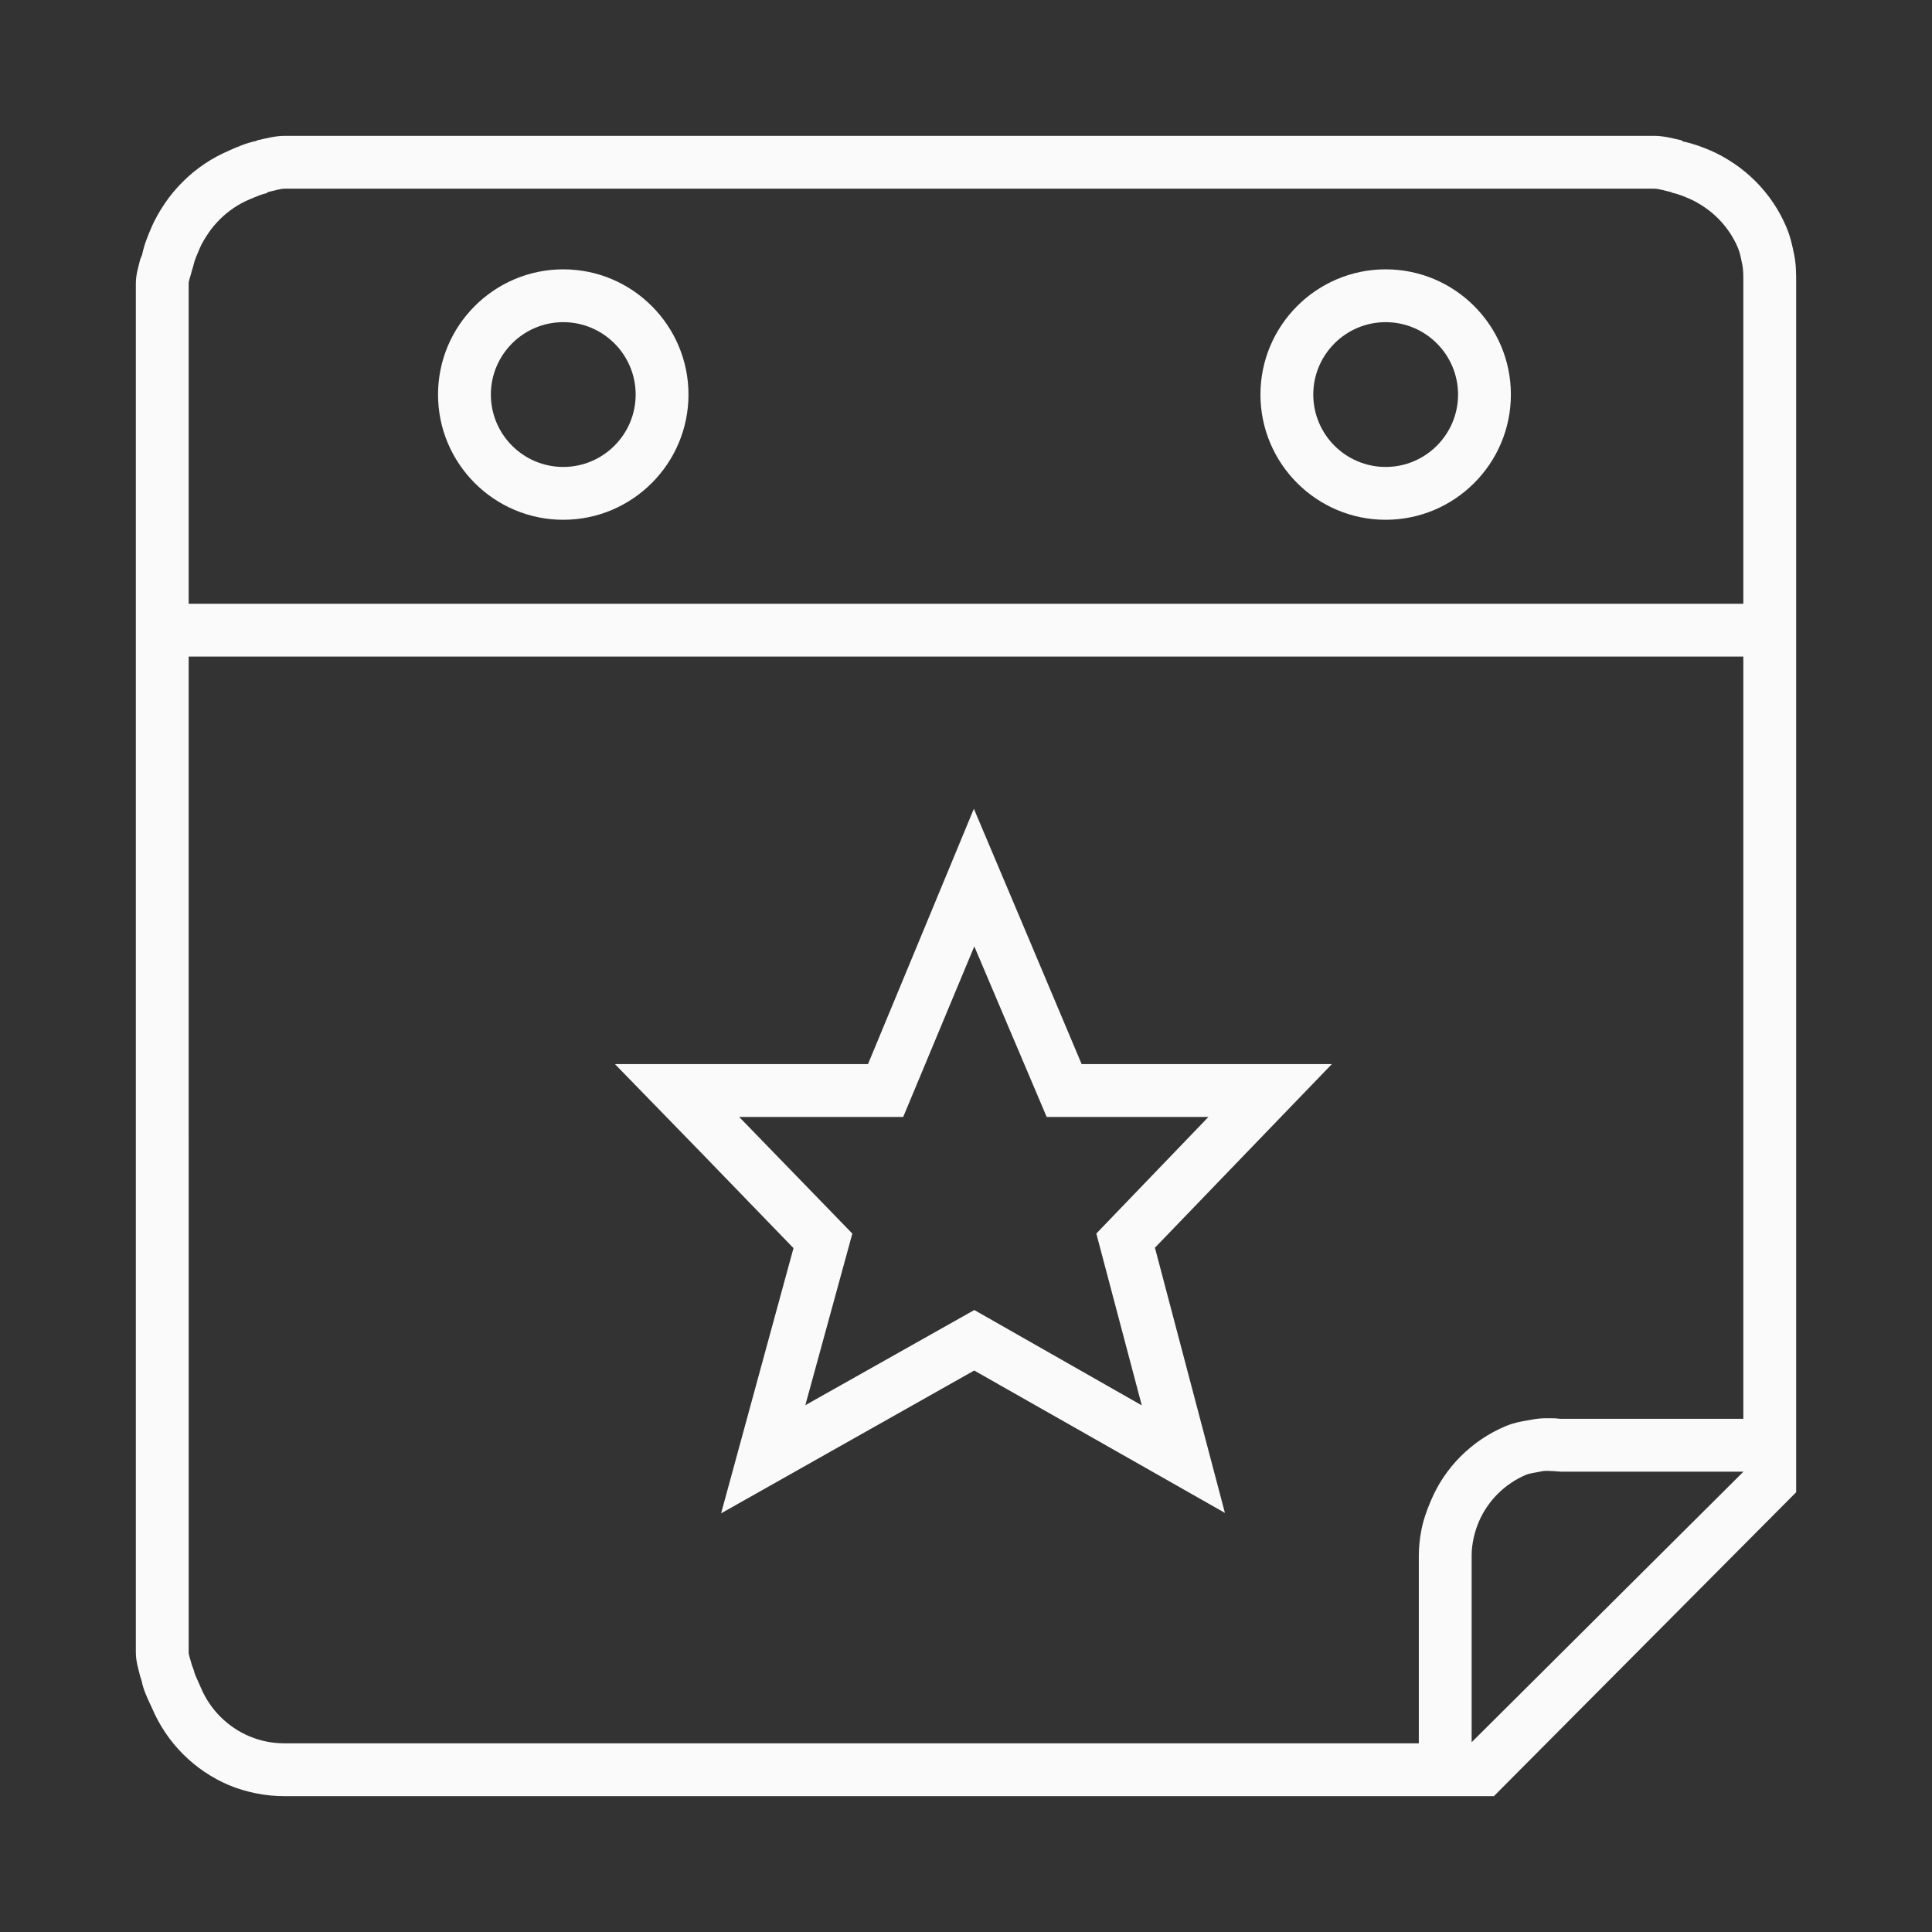 <?xml version="1.0" encoding="iso-8859-1"?>
<!-- Generator: Adobe Illustrator 19.2.0, SVG Export Plug-In . SVG Version: 6.00 Build 0)  -->
<svg version="1.1" id="Lager_13" xmlns="http://www.w3.org/2000/svg" xmlns:xlink="http://www.w3.org/1999/xlink" x="0px" y="0px"
	 viewBox="0 0 256 256" style="enable-background:new 0 0 256 256;" xml:space="preserve">
<rect x="0" y="0" width="256" height="256" fill="#333333" stroke="none"/>
<g>
	<path style="fill:#FAFAFA;" d="M237.73,33.71c-0.222-1.079-0.484-2.334-1.011-3.583c-0.48-1.137-1.063-2.229-1.749-3.244
		c-0.691-1.025-1.47-1.978-2.322-2.829c-0.896-0.896-1.841-1.685-2.814-2.342c-1.117-0.755-2.176-1.342-3.237-1.79
		c-0.944-0.4-2.205-0.896-3.583-1.177l-0.229-0.162c-1.06-0.22-2.26-0.583-3.611-0.583H37.742c-1.353,0-2.559,0.364-3.623,0.585
		l-0.217,0.103c-1.29,0.264-2.415,0.77-3.407,1.192l-0.179,0.091c-1.144,0.483-2.235,1.082-3.247,1.765
		c-1.035,0.7-1.988,1.487-2.832,2.331c-0.92,0.92-1.712,1.871-2.354,2.821c-0.812,1.204-1.39,2.235-1.842,3.305
		c-0.436,1.026-0.929,2.19-1.2,3.52c-0.047,0.229-0.215,0.462-0.271,0.697C18.366,35.273,18,36.351,18,37.553V218.96
		c0,1.204,0.367,2.281,0.571,3.146c0.055,0.234,0.167,0.466,0.212,0.691c0.233,1.142,0.718,2.141,1.084,2.943
		c0.099,0.217,0.211,0.431,0.3,0.642c0.478,1.128,1.075,2.218,1.766,3.242c0.686,1.014,1.471,1.962,2.33,2.82
		c0.871,0.87,1.822,1.653,2.819,2.326c1.038,0.701,2.129,1.295,3.24,1.765c1.196,0.506,2.403,0.846,3.583,1.087
		c1.368,0.28,2.623,0.377,3.836,0.377h160.209L238,197.729V37.553C238,36.418,238.013,35.092,237.73,33.71z M25.384,36.017
		c0.071-0.302,0.197-0.602,0.258-0.901c0.133-0.646,0.478-1.396,0.845-2.26c0.244-0.58,0.629-1.23,1.183-2.049
		c0.393-0.582,0.905-1.184,1.509-1.788c0.529-0.528,1.139-1.025,1.806-1.476c0.636-0.431,1.329-0.804,2.058-1.112l0.189-0.08
		c0.755-0.321,1.469-0.625,2.074-0.748l0.23-0.163C36.344,25.272,37.106,25,37.742,25h181.432c0.635,0,1.393,0.271,2.194,0.438
		l0.243,0.108c0.77,0.157,1.573,0.503,2.259,0.793c0.64,0.271,1.309,0.658,2.046,1.158c0.605,0.408,1.207,0.917,1.788,1.498
		c0.535,0.536,1.03,1.143,1.473,1.799c0.434,0.642,0.808,1.334,1.112,2.056c0.279,0.66,0.423,1.481,0.583,2.262
		c0.137,0.665,0.128,1.457,0.128,2.44V80H25V37.553C25,37.165,25.244,36.607,25.384,36.017z M35.309,230.766
		c-0.729-0.149-1.488-0.37-2.259-0.696c-0.695-0.294-1.384-0.66-2.049-1.109c-0.63-0.426-1.231-0.918-1.786-1.471
		c-0.543-0.543-1.039-1.143-1.474-1.785c-0.437-0.647-0.811-1.336-1.112-2.05c-0.114-0.271-0.238-0.543-0.365-0.821
		c-0.241-0.529-0.491-1.076-0.565-1.441c-0.062-0.296-0.243-0.595-0.314-0.895c-0.14-0.592-0.384-1.149-0.384-1.538v-68.507V87h206
		v101h-24.211c-0.228,0-0.453-0.059-0.678-0.063c-0.918-0.017-1.959-0.067-3.099,0.166c-0.218,0.044-0.434,0.07-0.647,0.108
		c-0.859,0.155-1.833,0.325-2.878,0.767c-1.106,0.467-2.18,1.046-3.188,1.726c-0.979,0.661-1.911,1.43-2.769,2.287
		c-0.828,0.826-1.572,1.733-2.277,2.776c-0.632,0.936-1.188,1.978-1.7,3.187c-0.533,1.259-0.953,2.491-1.165,3.531
		c-0.261,1.275-0.389,2.495-0.389,3.571V231H37.742C37.006,231,36.21,230.949,35.309,230.766z M195,230.856v-24.809
		c0-0.85,0.128-1.583,0.247-2.163c0.144-0.7,0.394-1.51,0.687-2.201c0.334-0.789,0.712-1.443,1.087-1.998
		c0.45-0.666,0.932-1.236,1.441-1.745c0.543-0.543,1.135-1.025,1.745-1.438c0.634-0.428,1.309-0.792,1.998-1.084
		c0.331-0.14,0.829-0.229,1.402-0.333c0.266-0.048,0.534-0.097,0.804-0.152c0.376-0.077,0.948-0.011,1.552,0.003
		c0.272,0.005,0.548,0.064,0.825,0.064h24.231L195,230.856z"/>
	<path style="fill:#FAFAFA;" d="M74.635,68.873c9.148,0,16.592-7.443,16.592-16.592s-7.443-16.592-16.592-16.592
		c-9.149,0-16.593,7.443-16.593,16.592S65.485,68.873,74.635,68.873z M74.635,42.689c5.289,0,9.592,4.303,9.592,9.592
		s-4.303,9.592-9.592,9.592s-9.593-4.303-9.593-9.592S69.346,42.689,74.635,42.689z"/>
	<path style="fill:#FAFAFA;" d="M183.608,68.873c9.148,0,16.592-7.443,16.592-16.592s-7.443-16.592-16.592-16.592
		s-16.592,7.443-16.592,16.592S174.46,68.873,183.608,68.873z M183.608,42.689c5.289,0,9.592,4.303,9.592,9.592
		s-4.303,9.592-9.592,9.592s-9.592-4.303-9.592-9.592S178.319,42.689,183.608,42.689z"/>
	<path style="fill:#FAFAFA;" d="M176.478,141h-16.354h-16.8l-7.78-18.453l-6.501-15.38l-6.404,15.452L115.014,141h-17.07H81.483
		l11.419,11.735l12.239,12.648l-5.184,18.986l-4.408,16.156l14.6-8.241l18.938-10.683l18.748,10.646l14.473,8.22l-4.248-16.094
		l-5.026-19.045l12.154-12.617L176.478,141z M145.267,163.45l6.026,22.77L129.1,173.585l-22.389,12.61l6.229-22.738L97.944,148
		h21.736l9.42-22.598L138.69,148h21.434L145.267,163.45z"/>
</g>
</svg>
